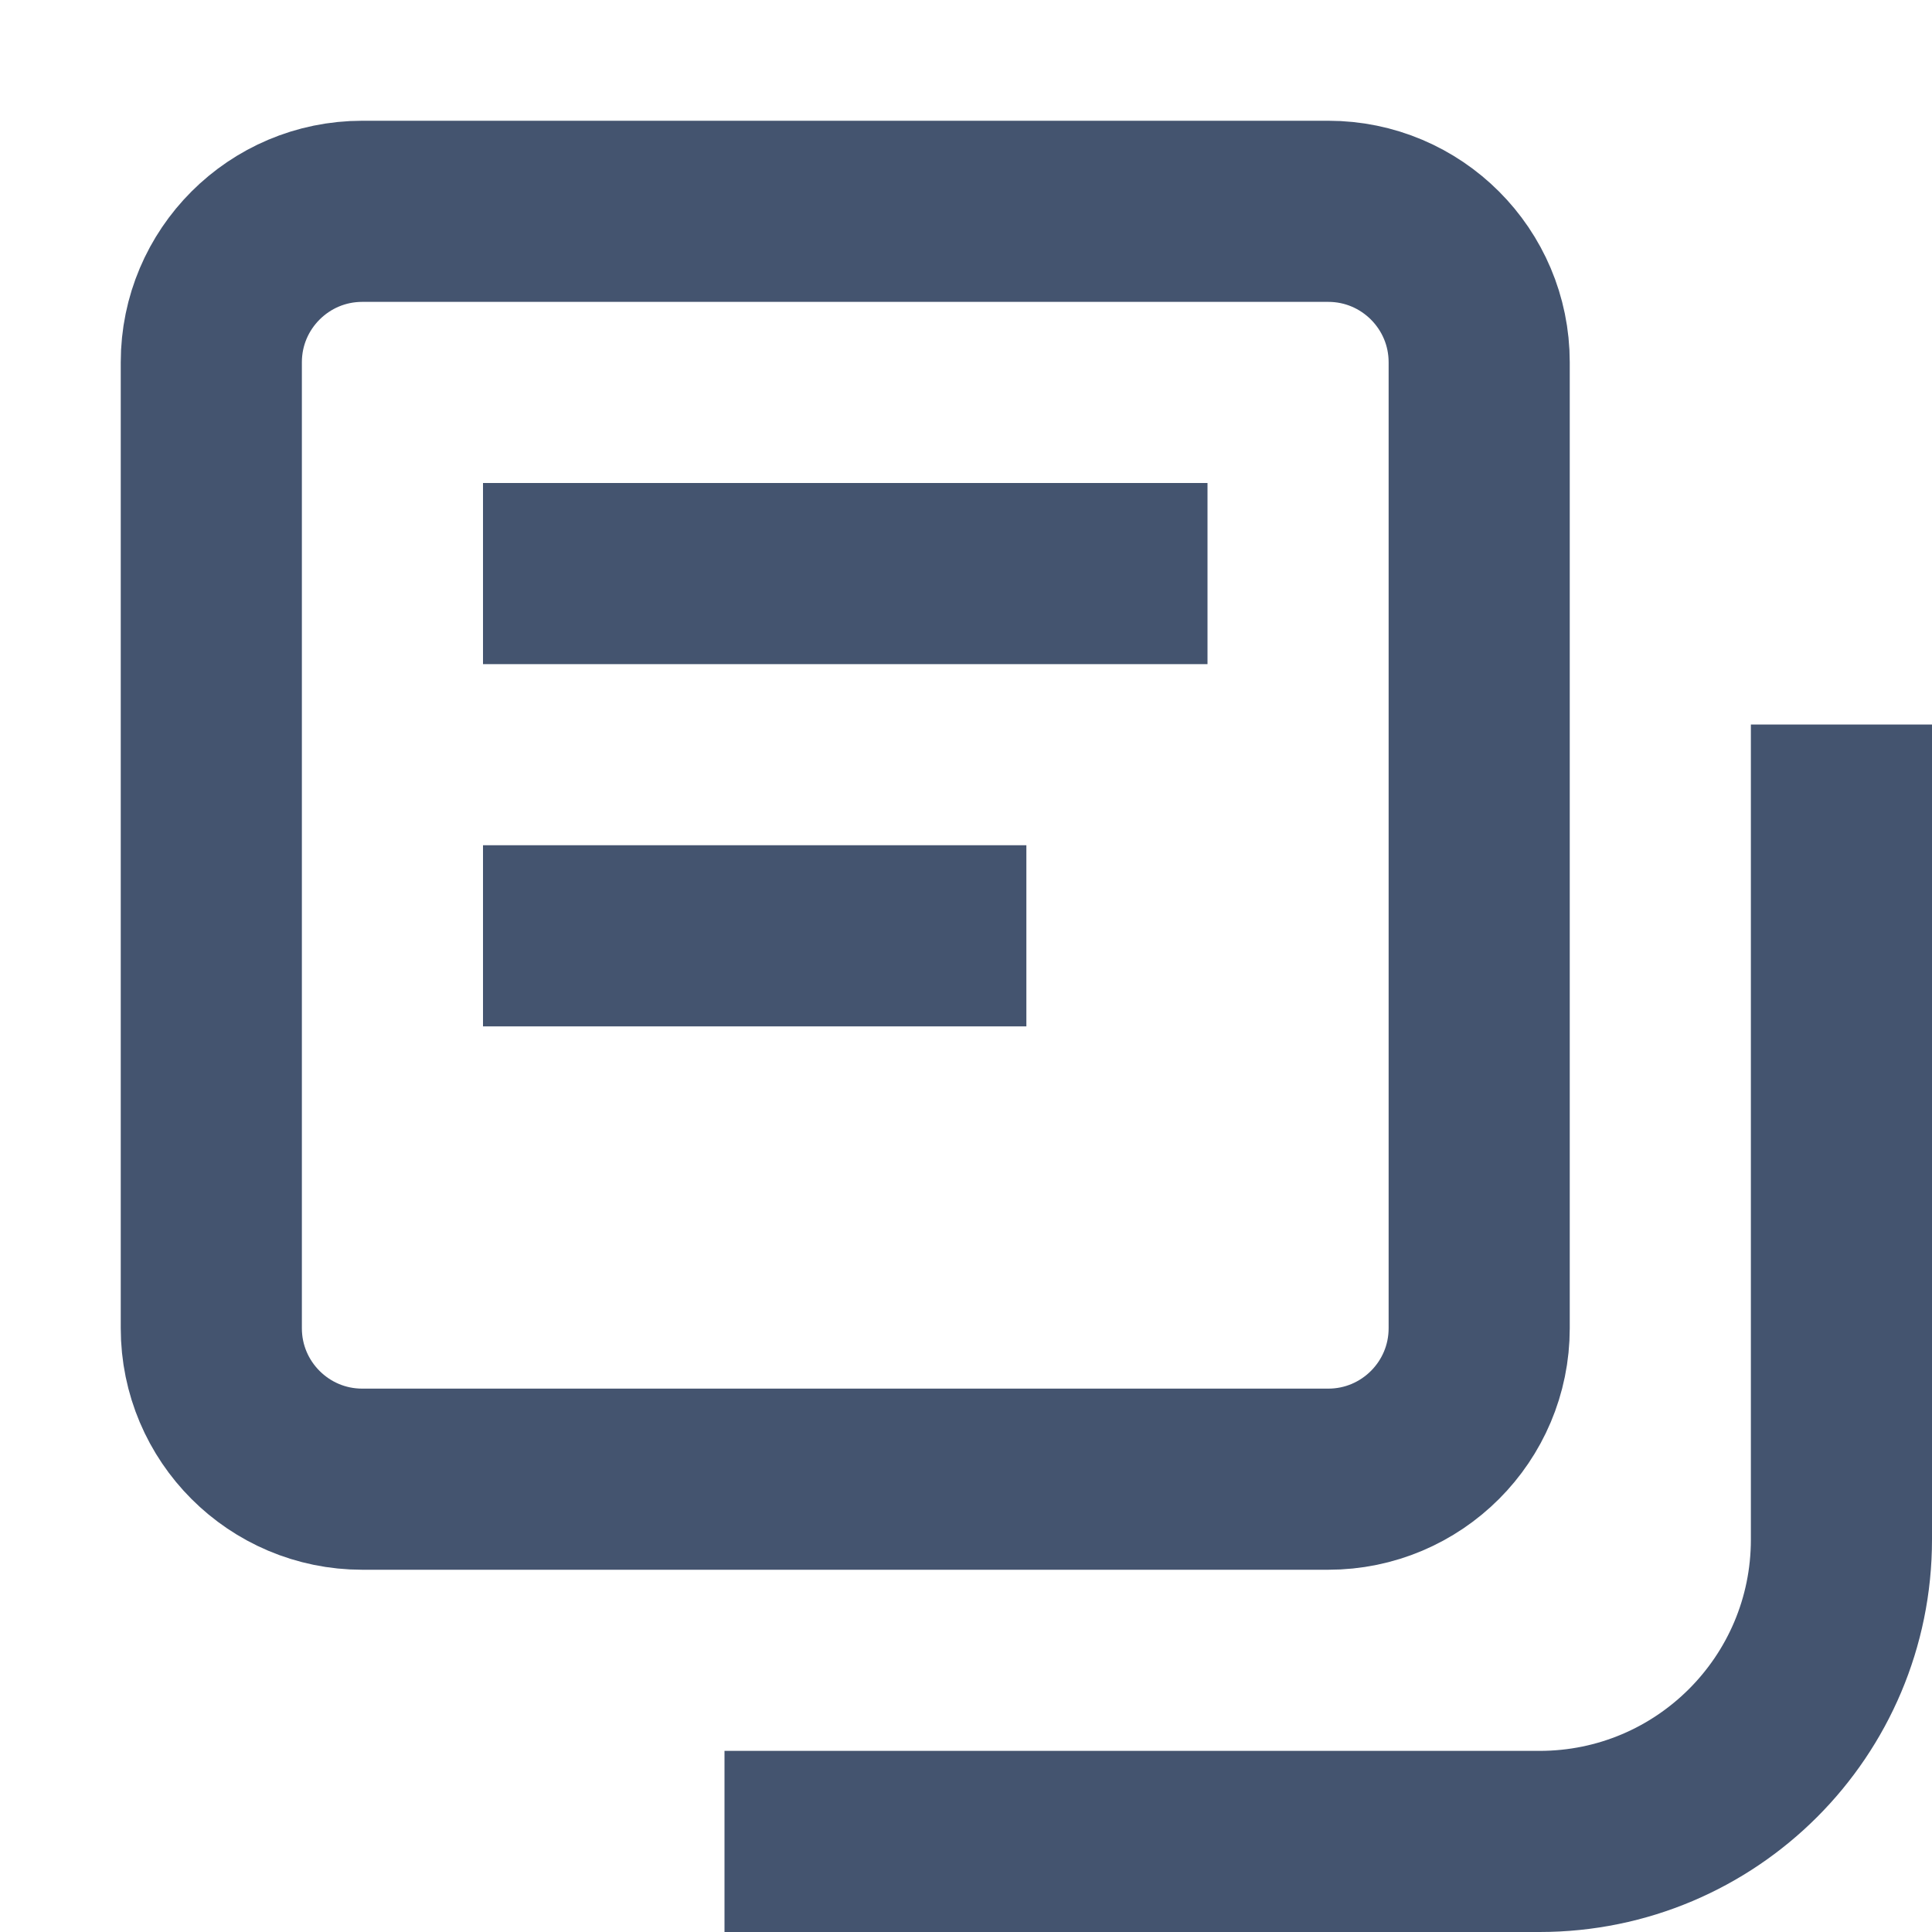 <svg width="16" height="16" viewBox="0 0 16 16" fill="none" xmlns="http://www.w3.org/2000/svg">
<path d="M10 4.75H4M8.5 7.75H4M3 12.25H11C11.69 12.25 12.25 11.69 12.25 11V3C12.25 2.31 11.69 1.75 11 1.75H3C2.31 1.75 1.75 2.31 1.75 3V11C1.75 11.69 2.31 12.25 3 12.25Z" stroke="#44546F" stroke-width="1.5"/>
<path d="M6 15.25H12.75C14.131 15.25 15.25 14.131 15.25 12.75V6" stroke="#44546F" stroke-width="1.5"/>
</svg>
